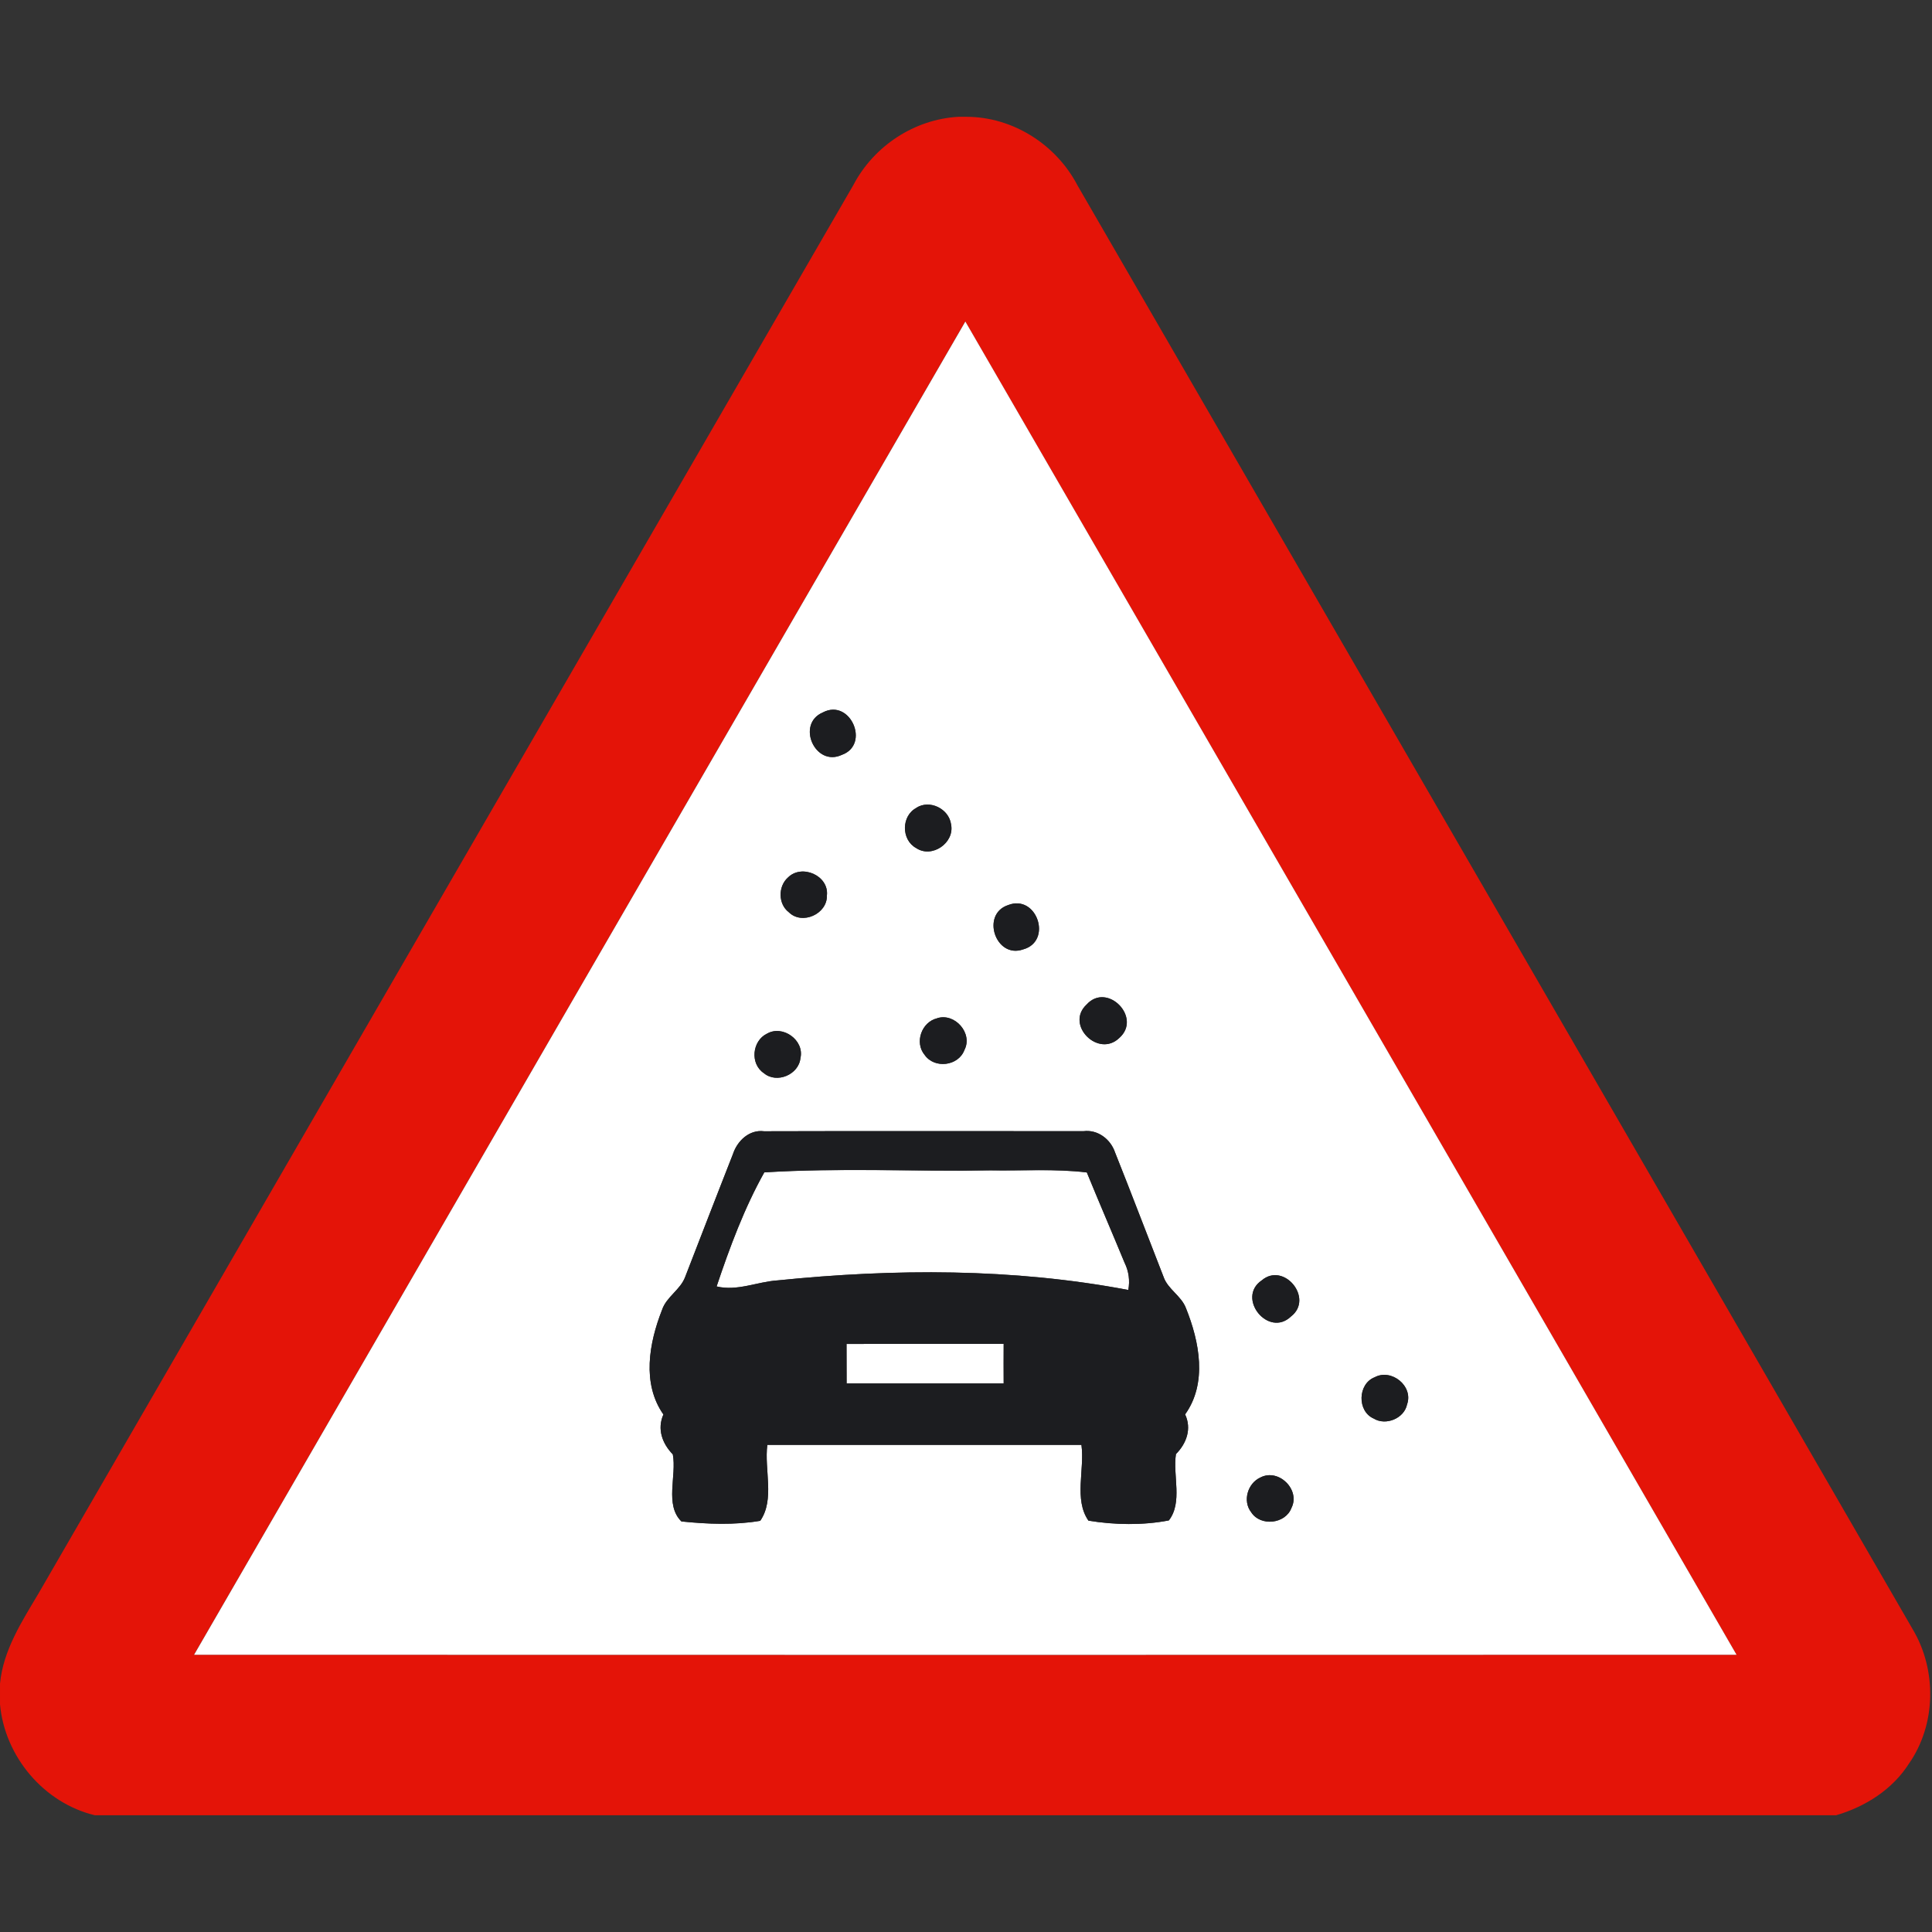 <?xml version="1.0" encoding="utf-8"?>
<!-- Generated by IcoMoon.io -->
<!DOCTYPE svg PUBLIC "-//W3C//DTD SVG 1.1//EN" "http://www.w3.org/Graphics/SVG/1.1/DTD/svg11.dtd">
<svg version="1.1" xmlns="http://www.w3.org/2000/svg" xmlns:xlink="http://www.w3.org/1999/xlink" width="24" height="24" viewBox="0 0 24 24">
<rect x="0" y="0" width="24" height="24" fill="#333333" stroke="none"/>
<path fill="#e41408" d="M11.907 1.451h0.097c0.577 0 1.116 0.344 1.381 0.852 3.458 5.979 6.919 11.956 10.375 17.936 0.302 0.506 0.293 1.182-0.046 1.669-0.206 0.323-0.543 0.536-0.906 0.642h-21.629c-0.636-0.153-1.12-0.73-1.179-1.378v-0.257c0.040-0.418 0.273-0.774 0.481-1.125 3.373-5.83 6.745-11.662 10.12-17.492 0.254-0.484 0.757-0.817 1.306-0.847M2.411 20.556c6.387 0.002 12.774 0.002 19.16 0-3.19-5.522-6.387-11.041-9.58-16.562-3.194 5.52-6.389 11.040-9.581 16.562z"></path>
<path fill="#fff" d="M2.411 20.556c3.192-5.522 6.387-11.042 9.581-16.562 3.193 5.521 6.389 11.040 9.58 16.562-6.387 0.002-12.774 0.002-19.16 0M10.222 8.85c-0.336 0.142-0.098 0.683 0.236 0.527 0.357-0.128 0.104-0.706-0.236-0.527M11.384 10.035c-0.189 0.098-0.191 0.397-0.004 0.499 0.196 0.133 0.481-0.064 0.434-0.294-0.026-0.193-0.265-0.312-0.431-0.206M9.788 10.901c-0.124 0.11-0.122 0.33 0.011 0.431 0.164 0.164 0.479 0.023 0.473-0.207 0.028-0.247-0.311-0.397-0.484-0.224M12.524 11.243c-0.344 0.113-0.156 0.671 0.185 0.551 0.37-0.101 0.172-0.69-0.185-0.551M13.499 12.478c-0.272 0.251 0.145 0.668 0.405 0.416 0.287-0.253-0.15-0.698-0.405-0.416M11.642 12.649c-0.193 0.046-0.285 0.302-0.155 0.456 0.121 0.173 0.417 0.14 0.493-0.061 0.109-0.208-0.12-0.466-0.338-0.396M9.527 12.841c-0.185 0.090-0.213 0.375-0.038 0.491 0.159 0.134 0.434 0.018 0.454-0.188 0.051-0.222-0.222-0.418-0.417-0.302M9.105 14.336c-0.2 0.507-0.396 1.017-0.593 1.525-0.060 0.162-0.233 0.247-0.288 0.411-0.161 0.41-0.253 0.914 0.017 1.299-0.080 0.181-0.015 0.36 0.117 0.496 0.050 0.266-0.104 0.627 0.107 0.833 0.322 0.033 0.66 0.047 0.979-0.008 0.183-0.265 0.048-0.636 0.088-0.943 1.301 0 2.602-0.001 3.902 0 0.042 0.306-0.096 0.678 0.087 0.941 0.322 0.054 0.68 0.060 0.999-0.003 0.174-0.225 0.047-0.557 0.088-0.824 0.133-0.133 0.197-0.315 0.114-0.493 0.279-0.389 0.177-0.905 0.011-1.318-0.058-0.156-0.227-0.236-0.28-0.393-0.201-0.513-0.396-1.029-0.601-1.542-0.055-0.165-0.215-0.288-0.393-0.265-1.322 0-2.645-0.003-3.967 0.001-0.184-0.024-0.333 0.119-0.387 0.283M15.674 15.905c-0.32 0.217 0.082 0.719 0.364 0.448 0.286-0.222-0.088-0.682-0.364-0.448M17.076 17.109c-0.21 0.082-0.22 0.422-0.011 0.513 0.15 0.092 0.379-0.002 0.414-0.176 0.082-0.228-0.194-0.449-0.403-0.337M15.657 18.354c-0.158 0.071-0.224 0.292-0.114 0.432 0.115 0.179 0.425 0.147 0.5-0.054 0.114-0.226-0.16-0.496-0.386-0.378z"></path>
<path fill="#fff" d="M9.495 14.563c0.934-0.058 1.873-0.009 2.81-0.025 0.398 0.007 0.799-0.022 1.196 0.026 0.154 0.375 0.315 0.747 0.469 1.122 0.052 0.105 0.068 0.223 0.046 0.338-1.434-0.272-2.909-0.266-4.357-0.119-0.253 0.017-0.501 0.137-0.757 0.075 0.162-0.484 0.345-0.976 0.593-1.418z"></path>
<path fill="#fff" d="M10.516 16.695c0.651-0.002 1.301-0.001 1.952-0.001-0.001 0.164-0.001 0.328 0 0.492-0.65 0-1.3 0-1.951 0 0-0.164-0.001-0.328-0.001-0.491z"></path>
<path fill="#1c1d20" d="M10.222 8.85c0.339-0.179 0.593 0.398 0.236 0.527-0.333 0.156-0.571-0.385-0.236-0.527z"></path>
<path fill="#1c1d20" d="M11.384 10.035c0.166-0.106 0.404 0.012 0.431 0.206 0.047 0.229-0.238 0.426-0.434 0.294-0.187-0.102-0.185-0.401 0.004-0.499z"></path>
<path fill="#1c1d20" d="M9.788 10.901c0.173-0.173 0.513-0.023 0.484 0.224 0.006 0.229-0.309 0.37-0.473 0.207-0.134-0.101-0.135-0.321-0.011-0.431z"></path>
<path fill="#1c1d20" d="M12.524 11.243c0.357-0.139 0.555 0.45 0.185 0.551-0.34 0.12-0.528-0.438-0.185-0.551z"></path>
<path fill="#1c1d20" d="M13.499 12.478c0.255-0.282 0.692 0.163 0.405 0.416-0.26 0.252-0.677-0.164-0.405-0.416z"></path>
<path fill="#1c1d20" d="M11.642 12.649c0.219-0.070 0.447 0.187 0.338 0.396-0.076 0.2-0.372 0.234-0.493 0.061-0.13-0.155-0.039-0.411 0.155-0.456z"></path>
<path fill="#1c1d20" d="M9.527 12.841c0.195-0.115 0.468 0.080 0.417 0.302-0.020 0.206-0.295 0.322-0.454 0.188-0.175-0.116-0.147-0.401 0.038-0.491z"></path>
<path fill="#1c1d20" d="M9.105 14.336c0.054-0.164 0.203-0.307 0.387-0.283 1.321-0.004 2.644-0.001 3.967-0.001 0.178-0.023 0.338 0.1 0.393 0.265 0.205 0.513 0.4 1.029 0.601 1.542 0.053 0.157 0.222 0.237 0.28 0.393 0.166 0.413 0.268 0.928-0.011 1.318 0.083 0.178 0.018 0.36-0.114 0.493-0.041 0.266 0.086 0.599-0.088 0.824-0.319 0.062-0.677 0.056-0.999 0.003-0.183-0.263-0.045-0.635-0.087-0.941-1.3-0.001-2.601 0-3.902 0-0.040 0.308 0.095 0.678-0.088 0.943-0.319 0.055-0.658 0.041-0.979 0.008-0.211-0.207-0.057-0.567-0.107-0.833-0.132-0.136-0.197-0.315-0.117-0.496-0.27-0.385-0.178-0.89-0.017-1.299 0.055-0.164 0.229-0.249 0.288-0.411 0.198-0.508 0.393-1.018 0.593-1.525M9.495 14.563c-0.248 0.442-0.431 0.934-0.593 1.418 0.256 0.062 0.504-0.058 0.757-0.075 1.448-0.148 2.923-0.153 4.357 0.119 0.022-0.115 0.006-0.233-0.046-0.338-0.155-0.375-0.316-0.747-0.469-1.122-0.397-0.048-0.798-0.019-1.196-0.026-0.936 0.016-1.876-0.033-2.81 0.025M10.516 16.695c0 0.164 0.001 0.327 0.001 0.491 0.651 0 1.301 0 1.951 0-0.001-0.164-0.001-0.329 0-0.492-0.651 0-1.301-0.001-1.952 0.001z"></path>
<path fill="#1c1d20" d="M15.674 15.905c0.276-0.234 0.65 0.226 0.364 0.448-0.282 0.271-0.684-0.231-0.364-0.448z"></path>
<path fill="#1c1d20" d="M17.076 17.109c0.208-0.113 0.484 0.109 0.403 0.337-0.035 0.174-0.264 0.268-0.414 0.176-0.208-0.091-0.199-0.431 0.011-0.513z"></path>
<path fill="#1c1d20" d="M15.657 18.354c0.226-0.118 0.5 0.152 0.386 0.378-0.075 0.2-0.385 0.233-0.5 0.054-0.11-0.14-0.044-0.36 0.114-0.432z"></path>
</svg>
